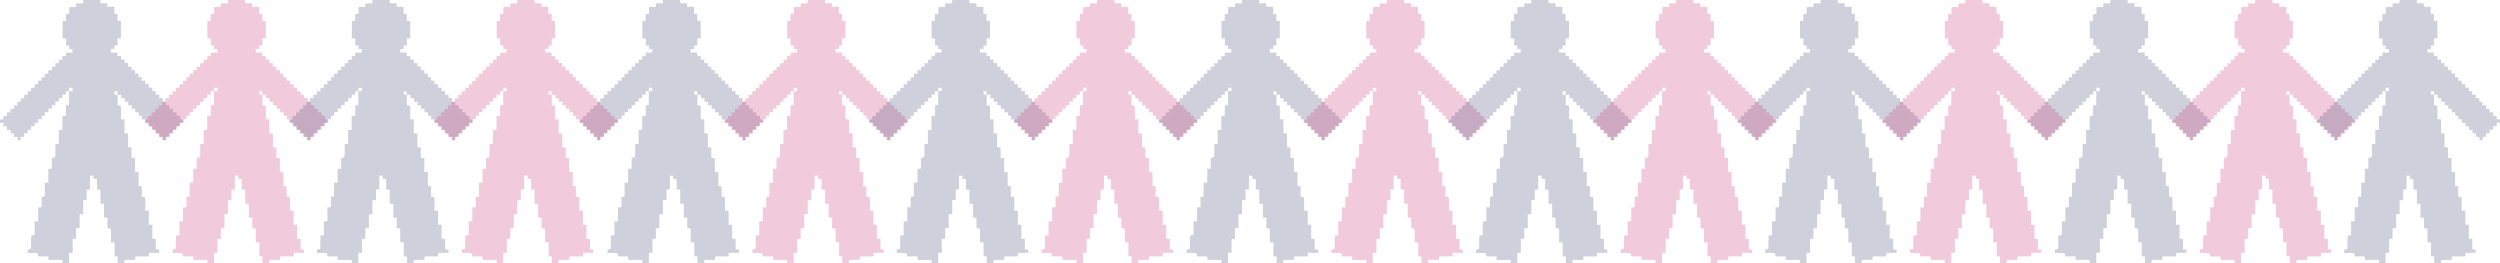 <svg xmlns="http://www.w3.org/2000/svg" xmlns:xlink="http://www.w3.org/1999/xlink" width="817" height="86.06" viewBox="0 0 817 86.06">
  <defs>
    <clipPath id="clip-path">
      <rect id="Rectángulo_1679" data-name="Rectángulo 1679" width="59.978" height="86.06" fill="#3a3c6a"/>
    </clipPath>
    <clipPath id="clip-path-5">
      <rect id="Rectángulo_1679-5" data-name="Rectángulo 1679" width="59.978" height="86.06" fill="#c5296a"/>
    </clipPath>
  </defs>
  <g id="Grupo_698" data-name="Grupo 698" transform="translate(-403 -872.014)" opacity="0.82">
    <g id="Grupo_602" data-name="Grupo 602" transform="translate(403 872.014)" opacity="0.3">
      <g id="Grupo_601" data-name="Grupo 601" clip-path="url(#clip-path)">
        <path id="Trazado_1444" data-name="Trazado 1444" d="M38.436,30.947v3.415c.064.032.1.061.128.063.94.065.956.064.97,1,.016,1.165,0,2.332,0,3.569h1.154v4.586l1.173.054v4.489l1.123.09v3.428h1.144v4.6H45.3v4.57l1.03.06v3.343c.094.051.125.082.158.084.934.07.954.069.971,1.01.022,1.164.005,2.33.005,3.565h1.165v4.578h1.151V77.99l1.142.095v3.424l1.1.05v1.048H48.686c-.023.414-.041.749-.064,1.174H44.244c-.035.418-.064.75-.1,1.138H40.793c-.052.088-.084.119-.086.151-.072.944-.071.949-1.049.983-.378.013-.756,0-1.187,0V83.8l-1.039-.049V79.213l-1.16-.053c0-.8,0-1.556,0-2.317,0-.326.006-.651-.007-.976-.014-.362.074-.815-.109-1.057-.161-.212-.635-.188-1.035-.283V71.164L34,71.114V66.57h-1.18V62.016l-1.138-.081V58.52l-1.114-.052c-.017-.356-.033-.692-.051-1.071h-1.09v3.732c0,.851.07.808-.813.8-.076,0-.152.016-.288.032v3.413l-1.146.056v4.533l-1.155.051v4.523L24.87,74.6v3.413l-1.116.069v4.523H22.578V86.03H20.444V84.936H15.873c-.025-.421-.044-.757-.067-1.149h-3.23c-.061-.087-.1-.115-.1-.147-.109-.89-.107-.916-1.03-.962-.777-.039-1.559-.008-2.369-.008V81.528a1.85,1.85,0,0,1,.437-.058c.465.049.637-.118.63-.607-.015-1.146.029-2.293.05-3.44,0-.149.015-.3.024-.474l1.1-.063V72.366l1.166-.061v-4.54h1.129V64.311l1.023-.077v-4.5l1.179-.061v-4.54h1.14V51.692c1.129-.259,1.14-.258,1.16-1.535.016-1.011,0-2.022,0-3.074l1.115-.065V42.482H20.4V37.9l1.165-.057V34.432l1.007-.069V29.8h1.144V28.68H22.585V29.81H21.544v1.1H20.4v1.149H19.246v1.149H18.1v1.149H16.949V35.5H15.8v1.148H14.651v1.142l-1.033.05V38.95H12.47V40.1H11.321v1.148H10.172V42.4H9.022v1.149H7.874v1.148H6.726v1.135h-1v-1.1H4.578V43.585H3.429V42.436H2.281V41.287H1.132V40.138H0v-1.1H1.089V37.9H2.238V36.746H3.387V35.6H4.535V34.449H5.684V33.3l1.053-.049v-1.12H7.885V30.984H9.034V29.835h1.148V28.687h1.149V27.538H12.48V26.39h1.148V25.259l1.034-.049V24.093H15.81V22.944h1.149V21.8h1.148V20.647h1.149V19.5h1.148V18.35h1.149V17.2h2.153V16.018H22.619V14.873l-1.035-.047V12.571H20.452v-5.7l1.088-.056V4.58l1.089-.05c0-.593.02-1.162-.007-1.729-.019-.411.146-.54.539-.523.55.024,1.1.006,1.707.006V1.118h2.259C27.153.709,27.175.375,27.2,0h5.581c.022.336.043.654.07,1.061h2.2c.021.421.037.757.057,1.16h2.246V4.514l1.044.062V6.8l1.114.06v5.676H38.424V14.82l-1.033.051v1.11H36.259v1.182h2.125v1.15h1.15v1.149h1.149v1.148h1.149V21.76H42.98v1.149h1.149v1.148h1.149V25.2l1.034.052v1.1h1.149V27.5h1.148v1.149h1.149V29.8h1.149V30.95h1.149V32.1H53.2v1.143l1.035.055v1.1h1.153v1.15h1.155V36.7h1.136c.022.4.041.752.062,1.136l1.095.054c.016.353.032.69.051,1.091l1.086.053V40.1H58.885v1.148H57.736v1.148H56.587v1.149H55.439v1.149H54.29v1.125h-1V44.735H52.142V43.586H50.993V42.437H49.845V41.288H48.7V40.14H47.547V38.991H46.4V37.854L45.364,37.8V36.694H44.216V35.545H43.067V34.4H41.918V33.247H40.769V32.1H39.621V30.958h-1.2V29.832h-1v1.115Z" fill="#3a3c6a"/>
      </g>
    </g>
    <g id="Grupo_610" data-name="Grupo 610" transform="translate(592.472 872.014)" opacity="0.3">
      <g id="Grupo_601-2" data-name="Grupo 601" clip-path="url(#clip-path)">
        <path id="Trazado_1444-2" data-name="Trazado 1444" d="M38.436,30.947v3.415c.064.032.1.061.128.063.94.065.956.064.97,1,.016,1.165,0,2.332,0,3.569h1.154v4.586l1.173.054v4.489l1.123.09v3.428h1.144v4.6H45.3v4.57l1.03.06v3.343c.094.051.125.082.158.084.934.07.954.069.971,1.01.022,1.164.005,2.33.005,3.565h1.165v4.578h1.151V77.99l1.142.095v3.424l1.1.05v1.048H48.686c-.023.414-.041.749-.064,1.174H44.244c-.035.418-.064.75-.1,1.138H40.793c-.052.088-.084.119-.086.151-.072.944-.071.949-1.049.983-.378.013-.756,0-1.187,0V83.8l-1.039-.049V79.213l-1.16-.053c0-.8,0-1.556,0-2.317,0-.326.006-.651-.007-.976-.014-.362.074-.815-.109-1.057-.161-.212-.635-.188-1.035-.283V71.164L34,71.114V66.57h-1.18V62.016l-1.138-.081V58.52l-1.114-.052c-.017-.356-.033-.692-.051-1.071h-1.09v3.732c0,.851.07.808-.813.8-.076,0-.152.016-.288.032v3.413l-1.146.056v4.533l-1.155.051v4.523L24.87,74.6v3.413l-1.116.069v4.523H22.578V86.03H20.444V84.936H15.873c-.025-.421-.044-.757-.067-1.149h-3.23c-.061-.087-.1-.115-.1-.147-.109-.89-.107-.916-1.03-.962-.777-.039-1.559-.008-2.369-.008V81.528a1.85,1.85,0,0,1,.437-.058c.465.049.637-.118.63-.607-.015-1.146.029-2.293.05-3.44,0-.149.015-.3.024-.474l1.1-.063V72.366l1.166-.061v-4.54h1.129V64.311l1.023-.077v-4.5l1.179-.061v-4.54h1.14V51.692c1.129-.259,1.14-.258,1.16-1.535.016-1.011,0-2.022,0-3.074l1.115-.065V42.482H20.4V37.9l1.165-.057V34.432l1.007-.069V29.8h1.144V28.68H22.585V29.81H21.544v1.1H20.4v1.149H19.246v1.149H18.1v1.149H16.949V35.5H15.8v1.148H14.651v1.142l-1.033.05V38.95H12.47V40.1H11.321v1.148H10.172V42.4H9.022v1.149H7.874v1.148H6.726v1.135h-1v-1.1H4.578V43.585H3.429V42.436H2.281V41.287H1.132V40.138H0v-1.1H1.089V37.9H2.238V36.746H3.387V35.6H4.535V34.449H5.684V33.3l1.053-.049v-1.12H7.885V30.984H9.034V29.835h1.148V28.687h1.149V27.538H12.48V26.39h1.148V25.259l1.034-.049V24.093H15.81V22.944h1.149V21.8h1.148V20.647h1.149V19.5h1.148V18.35h1.149V17.2h2.153V16.018H22.619V14.873l-1.035-.047V12.571H20.452v-5.7l1.088-.056V4.58l1.089-.05c0-.593.02-1.162-.007-1.729-.019-.411.146-.54.539-.523.55.024,1.1.006,1.707.006V1.118h2.259C27.153.709,27.175.375,27.2,0h5.581c.022.336.043.654.07,1.061h2.2c.021.421.037.757.057,1.16h2.246V4.514l1.044.062V6.8l1.114.06v5.676H38.424V14.82l-1.033.051v1.11H36.259v1.182h2.125v1.15h1.15v1.149h1.149v1.148h1.149V21.76H42.98v1.149h1.149v1.148h1.149V25.2l1.034.052v1.1h1.149V27.5h1.148v1.149h1.149V29.8h1.149V30.95h1.149V32.1H53.2v1.143l1.035.055v1.1h1.153v1.15h1.155V36.7h1.136c.022.4.041.752.062,1.136l1.095.054c.016.353.032.69.051,1.091l1.086.053V40.1H58.885v1.148H57.736v1.148H56.587v1.149H55.439v1.149H54.29v1.125h-1V44.735H52.142V43.586H50.993V42.437H49.845V41.288H48.7V40.14H47.547V38.991H46.4V37.854L45.364,37.8V36.694H44.216V35.545H43.067V34.4H41.918V33.247H40.769V32.1H39.621V30.958h-1.2V29.832h-1v1.115Z" fill="#3a3c6a"/>
      </g>
    </g>
    <g id="Grupo_614" data-name="Grupo 614" transform="translate(781.719 872.014)" opacity="0.3">
      <g id="Grupo_601-3" data-name="Grupo 601" clip-path="url(#clip-path)">
        <path id="Trazado_1444-3" data-name="Trazado 1444" d="M38.436,30.947v3.415c.064.032.1.061.128.063.94.065.956.064.97,1,.016,1.165,0,2.332,0,3.569h1.154v4.586l1.173.054v4.489l1.123.09v3.428h1.144v4.6H45.3v4.57l1.03.06v3.343c.094.051.125.082.158.084.934.07.954.069.971,1.01.022,1.164.005,2.33.005,3.565h1.165v4.578h1.151V77.99l1.142.095v3.424l1.1.05v1.048H48.686c-.023.414-.041.749-.064,1.174H44.244c-.035.418-.064.75-.1,1.138H40.793c-.052.088-.084.119-.086.151-.072.944-.071.949-1.049.983-.378.013-.756,0-1.187,0V83.8l-1.039-.049V79.213l-1.16-.053c0-.8,0-1.556,0-2.317,0-.326.006-.651-.007-.976-.014-.362.074-.815-.109-1.057-.161-.212-.635-.188-1.035-.283V71.164L34,71.114V66.57h-1.18V62.016l-1.138-.081V58.52l-1.114-.052c-.017-.356-.033-.692-.051-1.071h-1.09v3.732c0,.851.07.808-.813.8-.076,0-.152.016-.288.032v3.413l-1.146.056v4.533l-1.155.051v4.523L24.87,74.6v3.413l-1.116.069v4.523H22.578V86.03H20.444V84.936H15.873c-.025-.421-.044-.757-.067-1.149h-3.23c-.061-.087-.1-.115-.1-.147-.109-.89-.107-.916-1.03-.962-.777-.039-1.559-.008-2.369-.008V81.528a1.85,1.85,0,0,1,.437-.058c.465.049.637-.118.63-.607-.015-1.146.029-2.293.05-3.44,0-.149.015-.3.024-.474l1.1-.063V72.366l1.166-.061v-4.54h1.129V64.311l1.023-.077v-4.5l1.179-.061v-4.54h1.14V51.692c1.129-.259,1.14-.258,1.16-1.535.016-1.011,0-2.022,0-3.074l1.115-.065V42.482H20.4V37.9l1.165-.057V34.432l1.007-.069V29.8h1.144V28.68H22.585V29.81H21.544v1.1H20.4v1.149H19.246v1.149H18.1v1.149H16.949V35.5H15.8v1.148H14.651v1.142l-1.033.05V38.95H12.47V40.1H11.321v1.148H10.172V42.4H9.022v1.149H7.874v1.148H6.726v1.135h-1v-1.1H4.578V43.585H3.429V42.436H2.281V41.287H1.132V40.138H0v-1.1H1.089V37.9H2.238V36.746H3.387V35.6H4.535V34.449H5.684V33.3l1.053-.049v-1.12H7.885V30.984H9.034V29.835h1.148V28.687h1.149V27.538H12.48V26.39h1.148V25.259l1.034-.049V24.093H15.81V22.944h1.149V21.8h1.148V20.647h1.149V19.5h1.148V18.35h1.149V17.2h2.153V16.018H22.619V14.873l-1.035-.047V12.571H20.452v-5.7l1.088-.056V4.58l1.089-.05c0-.593.02-1.162-.007-1.729-.019-.411.146-.54.539-.523.55.024,1.1.006,1.707.006V1.118h2.259C27.153.709,27.175.375,27.2,0h5.581c.022.336.043.654.07,1.061h2.2c.021.421.037.757.057,1.16h2.246V4.514l1.044.062V6.8l1.114.06v5.676H38.424V14.82l-1.033.051v1.11H36.259v1.182h2.125v1.15h1.15v1.149h1.149v1.148h1.149V21.76H42.98v1.149h1.149v1.148h1.149V25.2l1.034.052v1.1h1.149V27.5h1.148v1.149h1.149V29.8h1.149V30.95h1.149V32.1H53.2v1.143l1.035.055v1.1h1.153v1.15h1.155V36.7h1.136c.022.4.041.752.062,1.136l1.095.054c.016.353.032.69.051,1.091l1.086.053V40.1H58.885v1.148H57.736v1.148H56.587v1.149H55.439v1.149H54.29v1.125h-1V44.735H52.142V43.586H50.993V42.437H49.845V41.288H48.7V40.14H47.547V38.991H46.4V37.854L45.364,37.8V36.694H44.216V35.545H43.067V34.4H41.918V33.247H40.769V32.1H39.621V30.958h-1.2V29.832h-1v1.115Z" fill="#3a3c6a"/>
      </g>
    </g>
    <g id="Grupo_618" data-name="Grupo 618" transform="translate(1065.488 872.014)" opacity="0.3">
      <g id="Grupo_601-4" data-name="Grupo 601" clip-path="url(#clip-path)">
        <path id="Trazado_1444-4" data-name="Trazado 1444" d="M38.436,30.947v3.415c.064.032.1.061.128.063.94.065.956.064.97,1,.016,1.165,0,2.332,0,3.569h1.154v4.586l1.173.054v4.489l1.123.09v3.428h1.144v4.6H45.3v4.57l1.03.06v3.343c.094.051.125.082.158.084.934.07.954.069.971,1.01.022,1.164.005,2.33.005,3.565h1.165v4.578h1.151V77.99l1.142.095v3.424l1.1.05v1.048H48.686c-.023.414-.041.749-.064,1.174H44.244c-.035.418-.064.75-.1,1.138H40.793c-.052.088-.084.119-.086.151-.072.944-.071.949-1.049.983-.378.013-.756,0-1.187,0V83.8l-1.039-.049V79.213l-1.16-.053c0-.8,0-1.556,0-2.317,0-.326.006-.651-.007-.976-.014-.362.074-.815-.109-1.057-.161-.212-.635-.188-1.035-.283V71.164L34,71.114V66.57h-1.18V62.016l-1.138-.081V58.52l-1.114-.052c-.017-.356-.033-.692-.051-1.071h-1.09v3.732c0,.851.07.808-.813.8-.076,0-.152.016-.288.032v3.413l-1.146.056v4.533l-1.155.051v4.523L24.87,74.6v3.413l-1.116.069v4.523H22.578V86.03H20.444V84.936H15.873c-.025-.421-.044-.757-.067-1.149h-3.23c-.061-.087-.1-.115-.1-.147-.109-.89-.107-.916-1.03-.962-.777-.039-1.559-.008-2.369-.008V81.528a1.85,1.85,0,0,1,.437-.058c.465.049.637-.118.63-.607-.015-1.146.029-2.293.05-3.44,0-.149.015-.3.024-.474l1.1-.063V72.366l1.166-.061v-4.54h1.129V64.311l1.023-.077v-4.5l1.179-.061v-4.54h1.14V51.692c1.129-.259,1.14-.258,1.16-1.535.016-1.011,0-2.022,0-3.074l1.115-.065V42.482H20.4V37.9l1.165-.057V34.432l1.007-.069V29.8h1.144V28.68H22.585V29.81H21.544v1.1H20.4v1.149H19.246v1.149H18.1v1.149H16.949V35.5H15.8v1.148H14.651v1.142l-1.033.05V38.95H12.47V40.1H11.321v1.148H10.172V42.4H9.022v1.149H7.874v1.148H6.726v1.135h-1v-1.1H4.578V43.585H3.429V42.436H2.281V41.287H1.132V40.138H0v-1.1H1.089V37.9H2.238V36.746H3.387V35.6H4.535V34.449H5.684V33.3l1.053-.049v-1.12H7.885V30.984H9.034V29.835h1.148V28.687h1.149V27.538H12.48V26.39h1.148V25.259l1.034-.049V24.093H15.81V22.944h1.149V21.8h1.148V20.647h1.149V19.5h1.148V18.35h1.149V17.2h2.153V16.018H22.619V14.873l-1.035-.047V12.571H20.452v-5.7l1.088-.056V4.58l1.089-.05c0-.593.02-1.162-.007-1.729-.019-.411.146-.54.539-.523.55.024,1.1.006,1.707.006V1.118h2.259C27.153.709,27.175.375,27.2,0h5.581c.022.336.043.654.07,1.061h2.2c.021.421.037.757.057,1.16h2.246V4.514l1.044.062V6.8l1.114.06v5.676H38.424V14.82l-1.033.051v1.11H36.259v1.182h2.125v1.15h1.15v1.149h1.149v1.148h1.149V21.76H42.98v1.149h1.149v1.148h1.149V25.2l1.034.052v1.1h1.149V27.5h1.148v1.149h1.149V29.8h1.149V30.95h1.149V32.1H53.2v1.143l1.035.055v1.1h1.153v1.15h1.155V36.7h1.136c.022.4.041.752.062,1.136l1.095.054c.016.353.032.69.051,1.091l1.086.053V40.1H58.885v1.148H57.736v1.148H56.587v1.149H55.439v1.149H54.29v1.125h-1V44.735H52.142V43.586H50.993V42.437H49.845V41.288H48.7V40.14H47.547V38.991H46.4V37.854L45.364,37.8V36.694H44.216V35.545H43.067V34.4H41.918V33.247H40.769V32.1H39.621V30.958h-1.2V29.832h-1v1.115Z" fill="#3a3c6a"/>
      </g>
    </g>
    <g id="Grupo_603" data-name="Grupo 603" transform="translate(450.326 872.014)" opacity="0.3">
      <g id="Grupo_601-5" data-name="Grupo 601" clip-path="url(#clip-path-5)">
        <path id="Trazado_1444-5" data-name="Trazado 1444" d="M38.436,30.947v3.415c.064.032.1.061.128.063.94.065.956.064.97,1,.016,1.165,0,2.332,0,3.569h1.154v4.586l1.173.054v4.489l1.123.09v3.428h1.144v4.6H45.3v4.57l1.03.06v3.343c.094.051.125.082.158.084.934.07.954.069.971,1.01.022,1.164.005,2.33.005,3.565h1.165v4.578h1.151V77.99l1.142.095v3.424l1.1.05v1.048H48.686c-.023.414-.041.749-.064,1.174H44.244c-.035.418-.064.75-.1,1.138H40.793c-.052.088-.084.119-.086.151-.072.944-.071.949-1.049.983-.378.013-.756,0-1.187,0V83.8l-1.039-.049V79.213l-1.16-.053c0-.8,0-1.556,0-2.317,0-.326.006-.651-.007-.976-.014-.362.074-.815-.109-1.057-.161-.212-.635-.188-1.035-.283V71.164L34,71.114V66.57h-1.18V62.016l-1.138-.081V58.52l-1.114-.052c-.017-.356-.033-.692-.051-1.071h-1.09v3.732c0,.851.07.808-.813.8-.076,0-.152.016-.288.032v3.413l-1.146.056v4.533l-1.155.051v4.523L24.87,74.6v3.413l-1.116.069v4.523H22.578V86.03H20.444V84.936H15.873c-.025-.421-.044-.757-.067-1.149h-3.23c-.061-.087-.1-.115-.1-.147-.109-.89-.107-.916-1.03-.962-.777-.039-1.559-.008-2.369-.008V81.528a1.85,1.85,0,0,1,.437-.058c.465.049.637-.118.63-.607-.015-1.146.029-2.293.05-3.44,0-.149.015-.3.024-.474l1.1-.063V72.366l1.166-.061v-4.54h1.129V64.311l1.023-.077v-4.5l1.179-.061v-4.54h1.14V51.692c1.129-.259,1.14-.258,1.16-1.535.016-1.011,0-2.022,0-3.074l1.115-.065V42.482H20.4V37.9l1.165-.057V34.432l1.007-.069V29.8h1.144V28.68H22.585V29.81H21.544v1.1H20.4v1.149H19.246v1.149H18.1v1.149H16.949V35.5H15.8v1.148H14.651v1.142l-1.033.05V38.95H12.47V40.1H11.321v1.148H10.172V42.4H9.022v1.149H7.874v1.148H6.726v1.135h-1v-1.1H4.578V43.585H3.429V42.436H2.281V41.287H1.132V40.138H0v-1.1H1.089V37.9H2.238V36.746H3.387V35.6H4.535V34.449H5.684V33.3l1.053-.049v-1.12H7.885V30.984H9.034V29.835h1.148V28.687h1.149V27.538H12.48V26.39h1.148V25.259l1.034-.049V24.093H15.81V22.944h1.149V21.8h1.148V20.647h1.149V19.5h1.148V18.35h1.149V17.2h2.153V16.018H22.619V14.873l-1.035-.047V12.571H20.452v-5.7l1.088-.056V4.58l1.089-.05c0-.593.02-1.162-.007-1.729-.019-.411.146-.54.539-.523.55.024,1.1.006,1.707.006V1.118h2.259C27.153.709,27.175.375,27.2,0h5.581c.022.336.043.654.07,1.061h2.2c.021.421.037.757.057,1.16h2.246V4.514l1.044.062V6.8l1.114.06v5.676H38.424V14.82l-1.033.051v1.11H36.259v1.182h2.125v1.15h1.15v1.149h1.149v1.148h1.149V21.76H42.98v1.149h1.149v1.148h1.149V25.2l1.034.052v1.1h1.149V27.5h1.148v1.149h1.149V29.8h1.149V30.95h1.149V32.1H53.2v1.143l1.035.055v1.1h1.153v1.15h1.155V36.7h1.136c.022.4.041.752.062,1.136l1.095.054c.016.353.032.69.051,1.091l1.086.053V40.1H58.885v1.148H57.736v1.148H56.587v1.149H55.439v1.149H54.29v1.125h-1V44.735H52.142V43.586H50.993V42.437H49.845V41.288H48.7V40.14H47.547V38.991H46.4V37.854L45.364,37.8V36.694H44.216V35.545H43.067V34.4H41.918V33.247H40.769V32.1H39.621V30.958h-1.2V29.832h-1v1.115Z" fill="#c5296a"/>
      </g>
    </g>
    <g id="Grupo_608" data-name="Grupo 608" transform="translate(639.799 872.014)" opacity="0.3">
      <g id="Grupo_601-6" data-name="Grupo 601" clip-path="url(#clip-path-5)">
        <path id="Trazado_1444-6" data-name="Trazado 1444" d="M38.436,30.947v3.415c.064.032.1.061.128.063.94.065.956.064.97,1,.016,1.165,0,2.332,0,3.569h1.154v4.586l1.173.054v4.489l1.123.09v3.428h1.144v4.6H45.3v4.57l1.03.06v3.343c.094.051.125.082.158.084.934.07.954.069.971,1.01.022,1.164.005,2.33.005,3.565h1.165v4.578h1.151V77.99l1.142.095v3.424l1.1.05v1.048H48.686c-.023.414-.041.749-.064,1.174H44.244c-.035.418-.064.75-.1,1.138H40.793c-.052.088-.084.119-.086.151-.072.944-.071.949-1.049.983-.378.013-.756,0-1.187,0V83.8l-1.039-.049V79.213l-1.16-.053c0-.8,0-1.556,0-2.317,0-.326.006-.651-.007-.976-.014-.362.074-.815-.109-1.057-.161-.212-.635-.188-1.035-.283V71.164L34,71.114V66.57h-1.18V62.016l-1.138-.081V58.52l-1.114-.052c-.017-.356-.033-.692-.051-1.071h-1.09v3.732c0,.851.07.808-.813.8-.076,0-.152.016-.288.032v3.413l-1.146.056v4.533l-1.155.051v4.523L24.87,74.6v3.413l-1.116.069v4.523H22.578V86.03H20.444V84.936H15.873c-.025-.421-.044-.757-.067-1.149h-3.23c-.061-.087-.1-.115-.1-.147-.109-.89-.107-.916-1.03-.962-.777-.039-1.559-.008-2.369-.008V81.528a1.85,1.85,0,0,1,.437-.058c.465.049.637-.118.63-.607-.015-1.146.029-2.293.05-3.44,0-.149.015-.3.024-.474l1.1-.063V72.366l1.166-.061v-4.54h1.129V64.311l1.023-.077v-4.5l1.179-.061v-4.54h1.14V51.692c1.129-.259,1.14-.258,1.16-1.535.016-1.011,0-2.022,0-3.074l1.115-.065V42.482H20.4V37.9l1.165-.057V34.432l1.007-.069V29.8h1.144V28.68H22.585V29.81H21.544v1.1H20.4v1.149H19.246v1.149H18.1v1.149H16.949V35.5H15.8v1.148H14.651v1.142l-1.033.05V38.95H12.47V40.1H11.321v1.148H10.172V42.4H9.022v1.149H7.874v1.148H6.726v1.135h-1v-1.1H4.578V43.585H3.429V42.436H2.281V41.287H1.132V40.138H0v-1.1H1.089V37.9H2.238V36.746H3.387V35.6H4.535V34.449H5.684V33.3l1.053-.049v-1.12H7.885V30.984H9.034V29.835h1.148V28.687h1.149V27.538H12.48V26.39h1.148V25.259l1.034-.049V24.093H15.81V22.944h1.149V21.8h1.148V20.647h1.149V19.5h1.148V18.35h1.149V17.2h2.153V16.018H22.619V14.873l-1.035-.047V12.571H20.452v-5.7l1.088-.056V4.58l1.089-.05c0-.593.02-1.162-.007-1.729-.019-.411.146-.54.539-.523.55.024,1.1.006,1.707.006V1.118h2.259C27.153.709,27.175.375,27.2,0h5.581c.022.336.043.654.07,1.061h2.2c.021.421.037.757.057,1.16h2.246V4.514l1.044.062V6.8l1.114.06v5.676H38.424V14.82l-1.033.051v1.11H36.259v1.182h2.125v1.15h1.15v1.149h1.149v1.148h1.149V21.76H42.98v1.149h1.149v1.148h1.149V25.2l1.034.052v1.1h1.149V27.5h1.148v1.149h1.149V29.8h1.149V30.95h1.149V32.1H53.2v1.143l1.035.055v1.1h1.153v1.15h1.155V36.7h1.136c.022.4.041.752.062,1.136l1.095.054c.016.353.032.69.051,1.091l1.086.053V40.1H58.885v1.148H57.736v1.148H56.587v1.149H55.439v1.149H54.29v1.125h-1V44.735H52.142V43.586H50.993V42.437H49.845V41.288H48.7V40.14H47.547V38.991H46.4V37.854L45.364,37.8V36.694H44.216V35.545H43.067V34.4H41.918V33.247H40.769V32.1H39.621V30.958h-1.2V29.832h-1v1.115Z" fill="#c5296a"/>
      </g>
    </g>
    <g id="Grupo_613" data-name="Grupo 613" transform="translate(829.045 872.014)" opacity="0.3">
      <g id="Grupo_601-7" data-name="Grupo 601" clip-path="url(#clip-path-5)">
        <path id="Trazado_1444-7" data-name="Trazado 1444" d="M38.436,30.947v3.415c.064.032.1.061.128.063.94.065.956.064.97,1,.016,1.165,0,2.332,0,3.569h1.154v4.586l1.173.054v4.489l1.123.09v3.428h1.144v4.6H45.3v4.57l1.03.06v3.343c.094.051.125.082.158.084.934.07.954.069.971,1.01.022,1.164.005,2.33.005,3.565h1.165v4.578h1.151V77.99l1.142.095v3.424l1.1.05v1.048H48.686c-.023.414-.041.749-.064,1.174H44.244c-.035.418-.064.75-.1,1.138H40.793c-.052.088-.084.119-.086.151-.072.944-.071.949-1.049.983-.378.013-.756,0-1.187,0V83.8l-1.039-.049V79.213l-1.16-.053c0-.8,0-1.556,0-2.317,0-.326.006-.651-.007-.976-.014-.362.074-.815-.109-1.057-.161-.212-.635-.188-1.035-.283V71.164L34,71.114V66.57h-1.18V62.016l-1.138-.081V58.52l-1.114-.052c-.017-.356-.033-.692-.051-1.071h-1.09v3.732c0,.851.07.808-.813.8-.076,0-.152.016-.288.032v3.413l-1.146.056v4.533l-1.155.051v4.523L24.87,74.6v3.413l-1.116.069v4.523H22.578V86.03H20.444V84.936H15.873c-.025-.421-.044-.757-.067-1.149h-3.23c-.061-.087-.1-.115-.1-.147-.109-.89-.107-.916-1.03-.962-.777-.039-1.559-.008-2.369-.008V81.528a1.85,1.85,0,0,1,.437-.058c.465.049.637-.118.63-.607-.015-1.146.029-2.293.05-3.44,0-.149.015-.3.024-.474l1.1-.063V72.366l1.166-.061v-4.54h1.129V64.311l1.023-.077v-4.5l1.179-.061v-4.54h1.14V51.692c1.129-.259,1.14-.258,1.16-1.535.016-1.011,0-2.022,0-3.074l1.115-.065V42.482H20.4V37.9l1.165-.057V34.432l1.007-.069V29.8h1.144V28.68H22.585V29.81H21.544v1.1H20.4v1.149H19.246v1.149H18.1v1.149H16.949V35.5H15.8v1.148H14.651v1.142l-1.033.05V38.95H12.47V40.1H11.321v1.148H10.172V42.4H9.022v1.149H7.874v1.148H6.726v1.135h-1v-1.1H4.578V43.585H3.429V42.436H2.281V41.287H1.132V40.138H0v-1.1H1.089V37.9H2.238V36.746H3.387V35.6H4.535V34.449H5.684V33.3l1.053-.049v-1.12H7.885V30.984H9.034V29.835h1.148V28.687h1.149V27.538H12.48V26.39h1.148V25.259l1.034-.049V24.093H15.81V22.944h1.149V21.8h1.148V20.647h1.149V19.5h1.148V18.35h1.149V17.2h2.153V16.018H22.619V14.873l-1.035-.047V12.571H20.452v-5.7l1.088-.056V4.58l1.089-.05c0-.593.02-1.162-.007-1.729-.019-.411.146-.54.539-.523.55.024,1.1.006,1.707.006V1.118h2.259C27.153.709,27.175.375,27.2,0h5.581c.022.336.043.654.07,1.061h2.2c.021.421.037.757.057,1.16h2.246V4.514l1.044.062V6.8l1.114.06v5.676H38.424V14.82l-1.033.051v1.11H36.259v1.182h2.125v1.15h1.15v1.149h1.149v1.148h1.149V21.76H42.98v1.149h1.149v1.148h1.149V25.2l1.034.052v1.1h1.149V27.5h1.148v1.149h1.149V29.8h1.149V30.95h1.149V32.1H53.2v1.143l1.035.055v1.1h1.153v1.15h1.155V36.7h1.136c.022.4.041.752.062,1.136l1.095.054c.016.353.032.69.051,1.091l1.086.053V40.1H58.885v1.148H57.736v1.148H56.587v1.149H55.439v1.149H54.29v1.125h-1V44.735H52.142V43.586H50.993V42.437H49.845V41.288H48.7V40.14H47.547V38.991H46.4V37.854L45.364,37.8V36.694H44.216V35.545H43.067V34.4H41.918V33.247H40.769V32.1H39.621V30.958h-1.2V29.832h-1v1.115Z" fill="#c5296a"/>
      </g>
    </g>
    <g id="Grupo_615" data-name="Grupo 615" transform="translate(1112.815 872.014)" opacity="0.3">
      <g id="Grupo_601-8" data-name="Grupo 601" clip-path="url(#clip-path-5)">
        <path id="Trazado_1444-8" data-name="Trazado 1444" d="M38.436,30.947v3.415c.064.032.1.061.128.063.94.065.956.064.97,1,.016,1.165,0,2.332,0,3.569h1.154v4.586l1.173.054v4.489l1.123.09v3.428h1.144v4.6H45.3v4.57l1.03.06v3.343c.094.051.125.082.158.084.934.07.954.069.971,1.01.022,1.164.005,2.33.005,3.565h1.165v4.578h1.151V77.99l1.142.095v3.424l1.1.05v1.048H48.686c-.023.414-.041.749-.064,1.174H44.244c-.035.418-.064.75-.1,1.138H40.793c-.052.088-.084.119-.086.151-.072.944-.071.949-1.049.983-.378.013-.756,0-1.187,0V83.8l-1.039-.049V79.213l-1.16-.053c0-.8,0-1.556,0-2.317,0-.326.006-.651-.007-.976-.014-.362.074-.815-.109-1.057-.161-.212-.635-.188-1.035-.283V71.164L34,71.114V66.57h-1.18V62.016l-1.138-.081V58.52l-1.114-.052c-.017-.356-.033-.692-.051-1.071h-1.09v3.732c0,.851.07.808-.813.8-.076,0-.152.016-.288.032v3.413l-1.146.056v4.533l-1.155.051v4.523L24.87,74.6v3.413l-1.116.069v4.523H22.578V86.03H20.444V84.936H15.873c-.025-.421-.044-.757-.067-1.149h-3.23c-.061-.087-.1-.115-.1-.147-.109-.89-.107-.916-1.03-.962-.777-.039-1.559-.008-2.369-.008V81.528a1.85,1.85,0,0,1,.437-.058c.465.049.637-.118.63-.607-.015-1.146.029-2.293.05-3.44,0-.149.015-.3.024-.474l1.1-.063V72.366l1.166-.061v-4.54h1.129V64.311l1.023-.077v-4.5l1.179-.061v-4.54h1.14V51.692c1.129-.259,1.14-.258,1.16-1.535.016-1.011,0-2.022,0-3.074l1.115-.065V42.482H20.4V37.9l1.165-.057V34.432l1.007-.069V29.8h1.144V28.68H22.585V29.81H21.544v1.1H20.4v1.149H19.246v1.149H18.1v1.149H16.949V35.5H15.8v1.148H14.651v1.142l-1.033.05V38.95H12.47V40.1H11.321v1.148H10.172V42.4H9.022v1.149H7.874v1.148H6.726v1.135h-1v-1.1H4.578V43.585H3.429V42.436H2.281V41.287H1.132V40.138H0v-1.1H1.089V37.9H2.238V36.746H3.387V35.6H4.535V34.449H5.684V33.3l1.053-.049v-1.12H7.885V30.984H9.034V29.835h1.148V28.687h1.149V27.538H12.48V26.39h1.148V25.259l1.034-.049V24.093H15.81V22.944h1.149V21.8h1.148V20.647h1.149V19.5h1.148V18.35h1.149V17.2h2.153V16.018H22.619V14.873l-1.035-.047V12.571H20.452v-5.7l1.088-.056V4.58l1.089-.05c0-.593.02-1.162-.007-1.729-.019-.411.146-.54.539-.523.55.024,1.1.006,1.707.006V1.118h2.259C27.153.709,27.175.375,27.2,0h5.581c.022.336.043.654.07,1.061h2.2c.021.421.037.757.057,1.16h2.246V4.514l1.044.062V6.8l1.114.06v5.676H38.424V14.82l-1.033.051v1.11H36.259v1.182h2.125v1.15h1.15v1.149h1.149v1.148h1.149V21.76H42.98v1.149h1.149v1.148h1.149V25.2l1.034.052v1.1h1.149V27.5h1.148v1.149h1.149V29.8h1.149V30.95h1.149V32.1H53.2v1.143l1.035.055v1.1h1.153v1.15h1.155V36.7h1.136c.022.4.041.752.062,1.136l1.095.054c.016.353.032.69.051,1.091l1.086.053V40.1H58.885v1.148H57.736v1.148H56.587v1.149H55.439v1.149H54.29v1.125h-1V44.735H52.142V43.586H50.993V42.437H49.845V41.288H48.7V40.14H47.547V38.991H46.4V37.854L45.364,37.8V36.694H44.216V35.545H43.067V34.4H41.918V33.247H40.769V32.1H39.621V30.958h-1.2V29.832h-1v1.115Z" fill="#c5296a"/>
      </g>
    </g>
    <g id="Grupo_604" data-name="Grupo 604" transform="translate(497.534 872.014)" opacity="0.3">
      <g id="Grupo_601-9" data-name="Grupo 601" clip-path="url(#clip-path)">
        <path id="Trazado_1444-9" data-name="Trazado 1444" d="M38.436,30.947v3.415c.064.032.1.061.128.063.94.065.956.064.97,1,.016,1.165,0,2.332,0,3.569h1.154v4.586l1.173.054v4.489l1.123.09v3.428h1.144v4.6H45.3v4.57l1.03.06v3.343c.094.051.125.082.158.084.934.07.954.069.971,1.01.022,1.164.005,2.33.005,3.565h1.165v4.578h1.151V77.99l1.142.095v3.424l1.1.05v1.048H48.686c-.023.414-.041.749-.064,1.174H44.244c-.035.418-.064.75-.1,1.138H40.793c-.052.088-.084.119-.086.151-.072.944-.071.949-1.049.983-.378.013-.756,0-1.187,0V83.8l-1.039-.049V79.213l-1.16-.053c0-.8,0-1.556,0-2.317,0-.326.006-.651-.007-.976-.014-.362.074-.815-.109-1.057-.161-.212-.635-.188-1.035-.283V71.164L34,71.114V66.57h-1.18V62.016l-1.138-.081V58.52l-1.114-.052c-.017-.356-.033-.692-.051-1.071h-1.09v3.732c0,.851.07.808-.813.8-.076,0-.152.016-.288.032v3.413l-1.146.056v4.533l-1.155.051v4.523L24.87,74.6v3.413l-1.116.069v4.523H22.578V86.03H20.444V84.936H15.873c-.025-.421-.044-.757-.067-1.149h-3.23c-.061-.087-.1-.115-.1-.147-.109-.89-.107-.916-1.03-.962-.777-.039-1.559-.008-2.369-.008V81.528a1.85,1.85,0,0,1,.437-.058c.465.049.637-.118.63-.607-.015-1.146.029-2.293.05-3.44,0-.149.015-.3.024-.474l1.1-.063V72.366l1.166-.061v-4.54h1.129V64.311l1.023-.077v-4.5l1.179-.061v-4.54h1.14V51.692c1.129-.259,1.14-.258,1.16-1.535.016-1.011,0-2.022,0-3.074l1.115-.065V42.482H20.4V37.9l1.165-.057V34.432l1.007-.069V29.8h1.144V28.68H22.585V29.81H21.544v1.1H20.4v1.149H19.246v1.149H18.1v1.149H16.949V35.5H15.8v1.148H14.651v1.142l-1.033.05V38.95H12.47V40.1H11.321v1.148H10.172V42.4H9.022v1.149H7.874v1.148H6.726v1.135h-1v-1.1H4.578V43.585H3.429V42.436H2.281V41.287H1.132V40.138H0v-1.1H1.089V37.9H2.238V36.746H3.387V35.6H4.535V34.449H5.684V33.3l1.053-.049v-1.12H7.885V30.984H9.034V29.835h1.148V28.687h1.149V27.538H12.48V26.39h1.148V25.259l1.034-.049V24.093H15.81V22.944h1.149V21.8h1.148V20.647h1.149V19.5h1.148V18.35h1.149V17.2h2.153V16.018H22.619V14.873l-1.035-.047V12.571H20.452v-5.7l1.088-.056V4.58l1.089-.05c0-.593.02-1.162-.007-1.729-.019-.411.146-.54.539-.523.55.024,1.1.006,1.707.006V1.118h2.259C27.153.709,27.175.375,27.2,0h5.581c.022.336.043.654.07,1.061h2.2c.021.421.037.757.057,1.16h2.246V4.514l1.044.062V6.8l1.114.06v5.676H38.424V14.82l-1.033.051v1.11H36.259v1.182h2.125v1.15h1.15v1.149h1.149v1.148h1.149V21.76H42.98v1.149h1.149v1.148h1.149V25.2l1.034.052v1.1h1.149V27.5h1.148v1.149h1.149V29.8h1.149V30.95h1.149V32.1H53.2v1.143l1.035.055v1.1h1.153v1.15h1.155V36.7h1.136c.022.4.041.752.062,1.136l1.095.054c.016.353.032.69.051,1.091l1.086.053V40.1H58.885v1.148H57.736v1.148H56.587v1.149H55.439v1.149H54.29v1.125h-1V44.735H52.142V43.586H50.993V42.437H49.845V41.288H48.7V40.14H47.547V38.991H46.4V37.854L45.364,37.8V36.694H44.216V35.545H43.067V34.4H41.918V33.247H40.769V32.1H39.621V30.958h-1.2V29.832h-1v1.115Z" fill="#3a3c6a"/>
      </g>
    </g>
    <g id="Grupo_609" data-name="Grupo 609" transform="translate(687.006 872.014)" opacity="0.3">
      <g id="Grupo_601-10" data-name="Grupo 601" clip-path="url(#clip-path)">
        <path id="Trazado_1444-10" data-name="Trazado 1444" d="M38.436,30.947v3.415c.064.032.1.061.128.063.94.065.956.064.97,1,.016,1.165,0,2.332,0,3.569h1.154v4.586l1.173.054v4.489l1.123.09v3.428h1.144v4.6H45.3v4.57l1.03.06v3.343c.094.051.125.082.158.084.934.07.954.069.971,1.01.022,1.164.005,2.33.005,3.565h1.165v4.578h1.151V77.99l1.142.095v3.424l1.1.05v1.048H48.686c-.023.414-.041.749-.064,1.174H44.244c-.035.418-.064.75-.1,1.138H40.793c-.052.088-.084.119-.086.151-.072.944-.071.949-1.049.983-.378.013-.756,0-1.187,0V83.8l-1.039-.049V79.213l-1.16-.053c0-.8,0-1.556,0-2.317,0-.326.006-.651-.007-.976-.014-.362.074-.815-.109-1.057-.161-.212-.635-.188-1.035-.283V71.164L34,71.114V66.57h-1.18V62.016l-1.138-.081V58.52l-1.114-.052c-.017-.356-.033-.692-.051-1.071h-1.09v3.732c0,.851.07.808-.813.8-.076,0-.152.016-.288.032v3.413l-1.146.056v4.533l-1.155.051v4.523L24.87,74.6v3.413l-1.116.069v4.523H22.578V86.03H20.444V84.936H15.873c-.025-.421-.044-.757-.067-1.149h-3.23c-.061-.087-.1-.115-.1-.147-.109-.89-.107-.916-1.03-.962-.777-.039-1.559-.008-2.369-.008V81.528a1.85,1.85,0,0,1,.437-.058c.465.049.637-.118.63-.607-.015-1.146.029-2.293.05-3.44,0-.149.015-.3.024-.474l1.1-.063V72.366l1.166-.061v-4.54h1.129V64.311l1.023-.077v-4.5l1.179-.061v-4.54h1.14V51.692c1.129-.259,1.14-.258,1.16-1.535.016-1.011,0-2.022,0-3.074l1.115-.065V42.482H20.4V37.9l1.165-.057V34.432l1.007-.069V29.8h1.144V28.68H22.585V29.81H21.544v1.1H20.4v1.149H19.246v1.149H18.1v1.149H16.949V35.5H15.8v1.148H14.651v1.142l-1.033.05V38.95H12.47V40.1H11.321v1.148H10.172V42.4H9.022v1.149H7.874v1.148H6.726v1.135h-1v-1.1H4.578V43.585H3.429V42.436H2.281V41.287H1.132V40.138H0v-1.1H1.089V37.9H2.238V36.746H3.387V35.6H4.535V34.449H5.684V33.3l1.053-.049v-1.12H7.885V30.984H9.034V29.835h1.148V28.687h1.149V27.538H12.48V26.39h1.148V25.259l1.034-.049V24.093H15.81V22.944h1.149V21.8h1.148V20.647h1.149V19.5h1.148V18.35h1.149V17.2h2.153V16.018H22.619V14.873l-1.035-.047V12.571H20.452v-5.7l1.088-.056V4.58l1.089-.05c0-.593.02-1.162-.007-1.729-.019-.411.146-.54.539-.523.55.024,1.1.006,1.707.006V1.118h2.259C27.153.709,27.175.375,27.2,0h5.581c.022.336.043.654.07,1.061h2.2c.021.421.037.757.057,1.16h2.246V4.514l1.044.062V6.8l1.114.06v5.676H38.424V14.82l-1.033.051v1.11H36.259v1.182h2.125v1.15h1.15v1.149h1.149v1.148h1.149V21.76H42.98v1.149h1.149v1.148h1.149V25.2l1.034.052v1.1h1.149V27.5h1.148v1.149h1.149V29.8h1.149V30.95h1.149V32.1H53.2v1.143l1.035.055v1.1h1.153v1.15h1.155V36.7h1.136c.022.4.041.752.062,1.136l1.095.054c.016.353.032.69.051,1.091l1.086.053V40.1H58.885v1.148H57.736v1.148H56.587v1.149H55.439v1.149H54.29v1.125h-1V44.735H52.142V43.586H50.993V42.437H49.845V41.288H48.7V40.14H47.547V38.991H46.4V37.854L45.364,37.8V36.694H44.216V35.545H43.067V34.4H41.918V33.247H40.769V32.1H39.621V30.958h-1.2V29.832h-1v1.115Z" fill="#3a3c6a"/>
      </g>
    </g>
    <g id="Grupo_620" data-name="Grupo 620" transform="translate(970.775 872.014)" opacity="0.3">
      <g id="Grupo_601-11" data-name="Grupo 601" clip-path="url(#clip-path)">
        <path id="Trazado_1444-11" data-name="Trazado 1444" d="M38.436,30.947v3.415c.064.032.1.061.128.063.94.065.956.064.97,1,.016,1.165,0,2.332,0,3.569h1.154v4.586l1.173.054v4.489l1.123.09v3.428h1.144v4.6H45.3v4.57l1.03.06v3.343c.094.051.125.082.158.084.934.07.954.069.971,1.01.022,1.164.005,2.33.005,3.565h1.165v4.578h1.151V77.99l1.142.095v3.424l1.1.05v1.048H48.686c-.023.414-.041.749-.064,1.174H44.244c-.035.418-.064.75-.1,1.138H40.793c-.052.088-.084.119-.086.151-.072.944-.071.949-1.049.983-.378.013-.756,0-1.187,0V83.8l-1.039-.049V79.213l-1.16-.053c0-.8,0-1.556,0-2.317,0-.326.006-.651-.007-.976-.014-.362.074-.815-.109-1.057-.161-.212-.635-.188-1.035-.283V71.164L34,71.114V66.57h-1.18V62.016l-1.138-.081V58.52l-1.114-.052c-.017-.356-.033-.692-.051-1.071h-1.09v3.732c0,.851.07.808-.813.8-.076,0-.152.016-.288.032v3.413l-1.146.056v4.533l-1.155.051v4.523L24.87,74.6v3.413l-1.116.069v4.523H22.578V86.03H20.444V84.936H15.873c-.025-.421-.044-.757-.067-1.149h-3.23c-.061-.087-.1-.115-.1-.147-.109-.89-.107-.916-1.03-.962-.777-.039-1.559-.008-2.369-.008V81.528a1.85,1.85,0,0,1,.437-.058c.465.049.637-.118.63-.607-.015-1.146.029-2.293.05-3.44,0-.149.015-.3.024-.474l1.1-.063V72.366l1.166-.061v-4.54h1.129V64.311l1.023-.077v-4.5l1.179-.061v-4.54h1.14V51.692c1.129-.259,1.14-.258,1.16-1.535.016-1.011,0-2.022,0-3.074l1.115-.065V42.482H20.4V37.9l1.165-.057V34.432l1.007-.069V29.8h1.144V28.68H22.585V29.81H21.544v1.1H20.4v1.149H19.246v1.149H18.1v1.149H16.949V35.5H15.8v1.148H14.651v1.142l-1.033.05V38.95H12.47V40.1H11.321v1.148H10.172V42.4H9.022v1.149H7.874v1.148H6.726v1.135h-1v-1.1H4.578V43.585H3.429V42.436H2.281V41.287H1.132V40.138H0v-1.1H1.089V37.9H2.238V36.746H3.387V35.6H4.535V34.449H5.684V33.3l1.053-.049v-1.12H7.885V30.984H9.034V29.835h1.148V28.687h1.149V27.538H12.48V26.39h1.148V25.259l1.034-.049V24.093H15.81V22.944h1.149V21.8h1.148V20.647h1.149V19.5h1.148V18.35h1.149V17.2h2.153V16.018H22.619V14.873l-1.035-.047V12.571H20.452v-5.7l1.088-.056V4.58l1.089-.05c0-.593.02-1.162-.007-1.729-.019-.411.146-.54.539-.523.55.024,1.1.006,1.707.006V1.118h2.259C27.153.709,27.175.375,27.2,0h5.581c.022.336.043.654.07,1.061h2.2c.021.421.037.757.057,1.16h2.246V4.514l1.044.062V6.8l1.114.06v5.676H38.424V14.82l-1.033.051v1.11H36.259v1.182h2.125v1.15h1.15v1.149h1.149v1.148h1.149V21.76H42.98v1.149h1.149v1.148h1.149V25.2l1.034.052v1.1h1.149V27.5h1.148v1.149h1.149V29.8h1.149V30.95h1.149V32.1H53.2v1.143l1.035.055v1.1h1.153v1.15h1.155V36.7h1.136c.022.4.041.752.062,1.136l1.095.054c.016.353.032.69.051,1.091l1.086.053V40.1H58.885v1.148H57.736v1.148H56.587v1.149H55.439v1.149H54.29v1.125h-1V44.735H52.142V43.586H50.993V42.437H49.845V41.288H48.7V40.14H47.547V38.991H46.4V37.854L45.364,37.8V36.694H44.216V35.545H43.067V34.4H41.918V33.247H40.769V32.1H39.621V30.958h-1.2V29.832h-1v1.115Z" fill="#3a3c6a"/>
      </g>
    </g>
    <g id="Grupo_612" data-name="Grupo 612" transform="translate(876.254 872.014)" opacity="0.3">
      <g id="Grupo_601-12" data-name="Grupo 601" clip-path="url(#clip-path)">
        <path id="Trazado_1444-12" data-name="Trazado 1444" d="M38.436,30.947v3.415c.064.032.1.061.128.063.94.065.956.064.97,1,.016,1.165,0,2.332,0,3.569h1.154v4.586l1.173.054v4.489l1.123.09v3.428h1.144v4.6H45.3v4.57l1.03.06v3.343c.094.051.125.082.158.084.934.07.954.069.971,1.01.022,1.164.005,2.33.005,3.565h1.165v4.578h1.151V77.99l1.142.095v3.424l1.1.05v1.048H48.686c-.023.414-.041.749-.064,1.174H44.244c-.035.418-.064.75-.1,1.138H40.793c-.052.088-.084.119-.086.151-.072.944-.071.949-1.049.983-.378.013-.756,0-1.187,0V83.8l-1.039-.049V79.213l-1.16-.053c0-.8,0-1.556,0-2.317,0-.326.006-.651-.007-.976-.014-.362.074-.815-.109-1.057-.161-.212-.635-.188-1.035-.283V71.164L34,71.114V66.57h-1.18V62.016l-1.138-.081V58.52l-1.114-.052c-.017-.356-.033-.692-.051-1.071h-1.09v3.732c0,.851.07.808-.813.8-.076,0-.152.016-.288.032v3.413l-1.146.056v4.533l-1.155.051v4.523L24.87,74.6v3.413l-1.116.069v4.523H22.578V86.03H20.444V84.936H15.873c-.025-.421-.044-.757-.067-1.149h-3.23c-.061-.087-.1-.115-.1-.147-.109-.89-.107-.916-1.03-.962-.777-.039-1.559-.008-2.369-.008V81.528a1.85,1.85,0,0,1,.437-.058c.465.049.637-.118.63-.607-.015-1.146.029-2.293.05-3.44,0-.149.015-.3.024-.474l1.1-.063V72.366l1.166-.061v-4.54h1.129V64.311l1.023-.077v-4.5l1.179-.061v-4.54h1.14V51.692c1.129-.259,1.14-.258,1.16-1.535.016-1.011,0-2.022,0-3.074l1.115-.065V42.482H20.4V37.9l1.165-.057V34.432l1.007-.069V29.8h1.144V28.68H22.585V29.81H21.544v1.1H20.4v1.149H19.246v1.149H18.1v1.149H16.949V35.5H15.8v1.148H14.651v1.142l-1.033.05V38.95H12.47V40.1H11.321v1.148H10.172V42.4H9.022v1.149H7.874v1.148H6.726v1.135h-1v-1.1H4.578V43.585H3.429V42.436H2.281V41.287H1.132V40.138H0v-1.1H1.089V37.9H2.238V36.746H3.387V35.6H4.535V34.449H5.684V33.3l1.053-.049v-1.12H7.885V30.984H9.034V29.835h1.148V28.687h1.149V27.538H12.48V26.39h1.148V25.259l1.034-.049V24.093H15.81V22.944h1.149V21.8h1.148V20.647h1.149V19.5h1.148V18.35h1.149V17.2h2.153V16.018H22.619V14.873l-1.035-.047V12.571H20.452v-5.7l1.088-.056V4.58l1.089-.05c0-.593.02-1.162-.007-1.729-.019-.411.146-.54.539-.523.55.024,1.1.006,1.707.006V1.118h2.259C27.153.709,27.175.375,27.2,0h5.581c.022.336.043.654.07,1.061h2.2c.021.421.037.757.057,1.16h2.246V4.514l1.044.062V6.8l1.114.06v5.676H38.424V14.82l-1.033.051v1.11H36.259v1.182h2.125v1.15h1.15v1.149h1.149v1.148h1.149V21.76H42.98v1.149h1.149v1.148h1.149V25.2l1.034.052v1.1h1.149V27.5h1.148v1.149h1.149V29.8h1.149V30.95h1.149V32.1H53.2v1.143l1.035.055v1.1h1.153v1.15h1.155V36.7h1.136c.022.4.041.752.062,1.136l1.095.054c.016.353.032.69.051,1.091l1.086.053V40.1H58.885v1.148H57.736v1.148H56.587v1.149H55.439v1.149H54.29v1.125h-1V44.735H52.142V43.586H50.993V42.437H49.845V41.288H48.7V40.14H47.547V38.991H46.4V37.854L45.364,37.8V36.694H44.216V35.545H43.067V34.4H41.918V33.247H40.769V32.1H39.621V30.958h-1.2V29.832h-1v1.115Z" fill="#3a3c6a"/>
      </g>
    </g>
    <g id="Grupo_616" data-name="Grupo 616" transform="translate(1160.022 872.014)" opacity="0.3">
      <g id="Grupo_601-13" data-name="Grupo 601" clip-path="url(#clip-path)">
        <path id="Trazado_1444-13" data-name="Trazado 1444" d="M38.436,30.947v3.415c.064.032.1.061.128.063.94.065.956.064.97,1,.016,1.165,0,2.332,0,3.569h1.154v4.586l1.173.054v4.489l1.123.09v3.428h1.144v4.6H45.3v4.57l1.03.06v3.343c.094.051.125.082.158.084.934.07.954.069.971,1.01.022,1.164.005,2.33.005,3.565h1.165v4.578h1.151V77.99l1.142.095v3.424l1.1.05v1.048H48.686c-.023.414-.041.749-.064,1.174H44.244c-.035.418-.064.75-.1,1.138H40.793c-.052.088-.084.119-.086.151-.072.944-.071.949-1.049.983-.378.013-.756,0-1.187,0V83.8l-1.039-.049V79.213l-1.16-.053c0-.8,0-1.556,0-2.317,0-.326.006-.651-.007-.976-.014-.362.074-.815-.109-1.057-.161-.212-.635-.188-1.035-.283V71.164L34,71.114V66.57h-1.18V62.016l-1.138-.081V58.52l-1.114-.052c-.017-.356-.033-.692-.051-1.071h-1.09v3.732c0,.851.07.808-.813.8-.076,0-.152.016-.288.032v3.413l-1.146.056v4.533l-1.155.051v4.523L24.87,74.6v3.413l-1.116.069v4.523H22.578V86.03H20.444V84.936H15.873c-.025-.421-.044-.757-.067-1.149h-3.23c-.061-.087-.1-.115-.1-.147-.109-.89-.107-.916-1.03-.962-.777-.039-1.559-.008-2.369-.008V81.528a1.85,1.85,0,0,1,.437-.058c.465.049.637-.118.63-.607-.015-1.146.029-2.293.05-3.44,0-.149.015-.3.024-.474l1.1-.063V72.366l1.166-.061v-4.54h1.129V64.311l1.023-.077v-4.5l1.179-.061v-4.54h1.14V51.692c1.129-.259,1.14-.258,1.16-1.535.016-1.011,0-2.022,0-3.074l1.115-.065V42.482H20.4V37.9l1.165-.057V34.432l1.007-.069V29.8h1.144V28.68H22.585V29.81H21.544v1.1H20.4v1.149H19.246v1.149H18.1v1.149H16.949V35.5H15.8v1.148H14.651v1.142l-1.033.05V38.95H12.47V40.1H11.321v1.148H10.172V42.4H9.022v1.149H7.874v1.148H6.726v1.135h-1v-1.1H4.578V43.585H3.429V42.436H2.281V41.287H1.132V40.138H0v-1.1H1.089V37.9H2.238V36.746H3.387V35.6H4.535V34.449H5.684V33.3l1.053-.049v-1.12H7.885V30.984H9.034V29.835h1.148V28.687h1.149V27.538H12.48V26.39h1.148V25.259l1.034-.049V24.093H15.81V22.944h1.149V21.8h1.148V20.647h1.149V19.5h1.148V18.35h1.149V17.2h2.153V16.018H22.619V14.873l-1.035-.047V12.571H20.452v-5.7l1.088-.056V4.58l1.089-.05c0-.593.02-1.162-.007-1.729-.019-.411.146-.54.539-.523.55.024,1.1.006,1.707.006V1.118h2.259C27.153.709,27.175.375,27.2,0h5.581c.022.336.043.654.07,1.061h2.2c.021.421.037.757.057,1.16h2.246V4.514l1.044.062V6.8l1.114.06v5.676H38.424V14.82l-1.033.051v1.11H36.259v1.182h2.125v1.15h1.15v1.149h1.149v1.148h1.149V21.76H42.98v1.149h1.149v1.148h1.149V25.2l1.034.052v1.1h1.149V27.5h1.148v1.149h1.149V29.8h1.149V30.95h1.149V32.1H53.2v1.143l1.035.055v1.1h1.153v1.15h1.155V36.7h1.136c.022.4.041.752.062,1.136l1.095.054c.016.353.032.69.051,1.091l1.086.053V40.1H58.885v1.148H57.736v1.148H56.587v1.149H55.439v1.149H54.29v1.125h-1V44.735H52.142V43.586H50.993V42.437H49.845V41.288H48.7V40.14H47.547V38.991H46.4V37.854L45.364,37.8V36.694H44.216V35.545H43.067V34.4H41.918V33.247H40.769V32.1H39.621V30.958h-1.2V29.832h-1v1.115Z" fill="#3a3c6a"/>
      </g>
    </g>
    <g id="Grupo_606" data-name="Grupo 606" transform="translate(544.872 872.014)" opacity="0.3">
      <g id="Grupo_601-14" data-name="Grupo 601" clip-path="url(#clip-path-5)">
        <path id="Trazado_1444-14" data-name="Trazado 1444" d="M38.436,30.947v3.415c.064.032.1.061.128.063.94.065.956.064.97,1,.016,1.165,0,2.332,0,3.569h1.154v4.586l1.173.054v4.489l1.123.09v3.428h1.144v4.6H45.3v4.57l1.03.06v3.343c.094.051.125.082.158.084.934.07.954.069.971,1.01.022,1.164.005,2.33.005,3.565h1.165v4.578h1.151V77.99l1.142.095v3.424l1.1.05v1.048H48.686c-.023.414-.041.749-.064,1.174H44.244c-.035.418-.064.75-.1,1.138H40.793c-.052.088-.084.119-.086.151-.072.944-.071.949-1.049.983-.378.013-.756,0-1.187,0V83.8l-1.039-.049V79.213l-1.16-.053c0-.8,0-1.556,0-2.317,0-.326.006-.651-.007-.976-.014-.362.074-.815-.109-1.057-.161-.212-.635-.188-1.035-.283V71.164L34,71.114V66.57h-1.18V62.016l-1.138-.081V58.52l-1.114-.052c-.017-.356-.033-.692-.051-1.071h-1.09v3.732c0,.851.07.808-.813.8-.076,0-.152.016-.288.032v3.413l-1.146.056v4.533l-1.155.051v4.523L24.87,74.6v3.413l-1.116.069v4.523H22.578V86.03H20.444V84.936H15.873c-.025-.421-.044-.757-.067-1.149h-3.23c-.061-.087-.1-.115-.1-.147-.109-.89-.107-.916-1.03-.962-.777-.039-1.559-.008-2.369-.008V81.528a1.85,1.85,0,0,1,.437-.058c.465.049.637-.118.63-.607-.015-1.146.029-2.293.05-3.44,0-.149.015-.3.024-.474l1.1-.063V72.366l1.166-.061v-4.54h1.129V64.311l1.023-.077v-4.5l1.179-.061v-4.54h1.14V51.692c1.129-.259,1.14-.258,1.16-1.535.016-1.011,0-2.022,0-3.074l1.115-.065V42.482H20.4V37.9l1.165-.057V34.432l1.007-.069V29.8h1.144V28.68H22.585V29.81H21.544v1.1H20.4v1.149H19.246v1.149H18.1v1.149H16.949V35.5H15.8v1.148H14.651v1.142l-1.033.05V38.95H12.47V40.1H11.321v1.148H10.172V42.4H9.022v1.149H7.874v1.148H6.726v1.135h-1v-1.1H4.578V43.585H3.429V42.436H2.281V41.287H1.132V40.138H0v-1.1H1.089V37.9H2.238V36.746H3.387V35.6H4.535V34.449H5.684V33.3l1.053-.049v-1.12H7.885V30.984H9.034V29.835h1.148V28.687h1.149V27.538H12.48V26.39h1.148V25.259l1.034-.049V24.093H15.81V22.944h1.149V21.8h1.148V20.647h1.149V19.5h1.148V18.35h1.149V17.2h2.153V16.018H22.619V14.873l-1.035-.047V12.571H20.452v-5.7l1.088-.056V4.58l1.089-.05c0-.593.02-1.162-.007-1.729-.019-.411.146-.54.539-.523.55.024,1.1.006,1.707.006V1.118h2.259C27.153.709,27.175.375,27.2,0h5.581c.022.336.043.654.07,1.061h2.2c.021.421.037.757.057,1.16h2.246V4.514l1.044.062V6.8l1.114.06v5.676H38.424V14.82l-1.033.051v1.11H36.259v1.182h2.125v1.15h1.15v1.149h1.149v1.148h1.149V21.76H42.98v1.149h1.149v1.148h1.149V25.2l1.034.052v1.1h1.149V27.5h1.148v1.149h1.149V29.8h1.149V30.95h1.149V32.1H53.2v1.143l1.035.055v1.1h1.153v1.15h1.155V36.7h1.136c.022.4.041.752.062,1.136l1.095.054c.016.353.032.69.051,1.091l1.086.053V40.1H58.885v1.148H57.736v1.148H56.587v1.149H55.439v1.149H54.29v1.125h-1V44.735H52.142V43.586H50.993V42.437H49.845V41.288H48.7V40.14H47.547V38.991H46.4V37.854L45.364,37.8V36.694H44.216V35.545H43.067V34.4H41.918V33.247H40.769V32.1H39.621V30.958h-1.2V29.832h-1v1.115Z" fill="#c5296a"/>
      </g>
    </g>
    <g id="Grupo_607" data-name="Grupo 607" transform="translate(734.344 872.014)" opacity="0.3">
      <g id="Grupo_601-15" data-name="Grupo 601" clip-path="url(#clip-path-5)">
        <path id="Trazado_1444-15" data-name="Trazado 1444" d="M38.436,30.947v3.415c.064.032.1.061.128.063.94.065.956.064.97,1,.016,1.165,0,2.332,0,3.569h1.154v4.586l1.173.054v4.489l1.123.09v3.428h1.144v4.6H45.3v4.57l1.03.06v3.343c.094.051.125.082.158.084.934.07.954.069.971,1.01.022,1.164.005,2.33.005,3.565h1.165v4.578h1.151V77.99l1.142.095v3.424l1.1.05v1.048H48.686c-.023.414-.041.749-.064,1.174H44.244c-.035.418-.064.75-.1,1.138H40.793c-.052.088-.084.119-.086.151-.072.944-.071.949-1.049.983-.378.013-.756,0-1.187,0V83.8l-1.039-.049V79.213l-1.16-.053c0-.8,0-1.556,0-2.317,0-.326.006-.651-.007-.976-.014-.362.074-.815-.109-1.057-.161-.212-.635-.188-1.035-.283V71.164L34,71.114V66.57h-1.18V62.016l-1.138-.081V58.52l-1.114-.052c-.017-.356-.033-.692-.051-1.071h-1.09v3.732c0,.851.07.808-.813.8-.076,0-.152.016-.288.032v3.413l-1.146.056v4.533l-1.155.051v4.523L24.87,74.6v3.413l-1.116.069v4.523H22.578V86.03H20.444V84.936H15.873c-.025-.421-.044-.757-.067-1.149h-3.23c-.061-.087-.1-.115-.1-.147-.109-.89-.107-.916-1.03-.962-.777-.039-1.559-.008-2.369-.008V81.528a1.85,1.85,0,0,1,.437-.058c.465.049.637-.118.63-.607-.015-1.146.029-2.293.05-3.44,0-.149.015-.3.024-.474l1.1-.063V72.366l1.166-.061v-4.54h1.129V64.311l1.023-.077v-4.5l1.179-.061v-4.54h1.14V51.692c1.129-.259,1.14-.258,1.16-1.535.016-1.011,0-2.022,0-3.074l1.115-.065V42.482H20.4V37.9l1.165-.057V34.432l1.007-.069V29.8h1.144V28.68H22.585V29.81H21.544v1.1H20.4v1.149H19.246v1.149H18.1v1.149H16.949V35.5H15.8v1.148H14.651v1.142l-1.033.05V38.95H12.47V40.1H11.321v1.148H10.172V42.4H9.022v1.149H7.874v1.148H6.726v1.135h-1v-1.1H4.578V43.585H3.429V42.436H2.281V41.287H1.132V40.138H0v-1.1H1.089V37.9H2.238V36.746H3.387V35.6H4.535V34.449H5.684V33.3l1.053-.049v-1.12H7.885V30.984H9.034V29.835h1.148V28.687h1.149V27.538H12.48V26.39h1.148V25.259l1.034-.049V24.093H15.81V22.944h1.149V21.8h1.148V20.647h1.149V19.5h1.148V18.35h1.149V17.2h2.153V16.018H22.619V14.873l-1.035-.047V12.571H20.452v-5.7l1.088-.056V4.58l1.089-.05c0-.593.02-1.162-.007-1.729-.019-.411.146-.54.539-.523.55.024,1.1.006,1.707.006V1.118h2.259C27.153.709,27.175.375,27.2,0h5.581c.022.336.043.654.07,1.061h2.2c.021.421.037.757.057,1.16h2.246V4.514l1.044.062V6.8l1.114.06v5.676H38.424V14.82l-1.033.051v1.11H36.259v1.182h2.125v1.15h1.15v1.149h1.149v1.148h1.149V21.76H42.98v1.149h1.149v1.148h1.149V25.2l1.034.052v1.1h1.149V27.5h1.148v1.149h1.149V29.8h1.149V30.95h1.149V32.1H53.2v1.143l1.035.055v1.1h1.153v1.15h1.155V36.7h1.136c.022.4.041.752.062,1.136l1.095.054c.016.353.032.69.051,1.091l1.086.053V40.1H58.885v1.148H57.736v1.148H56.587v1.149H55.439v1.149H54.29v1.125h-1V44.735H52.142V43.586H50.993V42.437H49.845V41.288H48.7V40.14H47.547V38.991H46.4V37.854L45.364,37.8V36.694H44.216V35.545H43.067V34.4H41.918V33.247H40.769V32.1H39.621V30.958h-1.2V29.832h-1v1.115Z" fill="#c5296a"/>
      </g>
    </g>
    <g id="Grupo_619" data-name="Grupo 619" transform="translate(1018.113 872.014)" opacity="0.3">
      <g id="Grupo_601-16" data-name="Grupo 601" clip-path="url(#clip-path-5)">
        <path id="Trazado_1444-16" data-name="Trazado 1444" d="M38.436,30.947v3.415c.064.032.1.061.128.063.94.065.956.064.97,1,.016,1.165,0,2.332,0,3.569h1.154v4.586l1.173.054v4.489l1.123.09v3.428h1.144v4.6H45.3v4.57l1.03.06v3.343c.094.051.125.082.158.084.934.07.954.069.971,1.01.022,1.164.005,2.33.005,3.565h1.165v4.578h1.151V77.99l1.142.095v3.424l1.1.05v1.048H48.686c-.023.414-.041.749-.064,1.174H44.244c-.035.418-.064.75-.1,1.138H40.793c-.052.088-.084.119-.086.151-.072.944-.071.949-1.049.983-.378.013-.756,0-1.187,0V83.8l-1.039-.049V79.213l-1.16-.053c0-.8,0-1.556,0-2.317,0-.326.006-.651-.007-.976-.014-.362.074-.815-.109-1.057-.161-.212-.635-.188-1.035-.283V71.164L34,71.114V66.57h-1.18V62.016l-1.138-.081V58.52l-1.114-.052c-.017-.356-.033-.692-.051-1.071h-1.09v3.732c0,.851.07.808-.813.8-.076,0-.152.016-.288.032v3.413l-1.146.056v4.533l-1.155.051v4.523L24.87,74.6v3.413l-1.116.069v4.523H22.578V86.03H20.444V84.936H15.873c-.025-.421-.044-.757-.067-1.149h-3.23c-.061-.087-.1-.115-.1-.147-.109-.89-.107-.916-1.03-.962-.777-.039-1.559-.008-2.369-.008V81.528a1.85,1.85,0,0,1,.437-.058c.465.049.637-.118.63-.607-.015-1.146.029-2.293.05-3.44,0-.149.015-.3.024-.474l1.1-.063V72.366l1.166-.061v-4.54h1.129V64.311l1.023-.077v-4.5l1.179-.061v-4.54h1.14V51.692c1.129-.259,1.14-.258,1.16-1.535.016-1.011,0-2.022,0-3.074l1.115-.065V42.482H20.4V37.9l1.165-.057V34.432l1.007-.069V29.8h1.144V28.68H22.585V29.81H21.544v1.1H20.4v1.149H19.246v1.149H18.1v1.149H16.949V35.5H15.8v1.148H14.651v1.142l-1.033.05V38.95H12.47V40.1H11.321v1.148H10.172V42.4H9.022v1.149H7.874v1.148H6.726v1.135h-1v-1.1H4.578V43.585H3.429V42.436H2.281V41.287H1.132V40.138H0v-1.1H1.089V37.9H2.238V36.746H3.387V35.6H4.535V34.449H5.684V33.3l1.053-.049v-1.12H7.885V30.984H9.034V29.835h1.148V28.687h1.149V27.538H12.48V26.39h1.148V25.259l1.034-.049V24.093H15.81V22.944h1.149V21.8h1.148V20.647h1.149V19.5h1.148V18.35h1.149V17.2h2.153V16.018H22.619V14.873l-1.035-.047V12.571H20.452v-5.7l1.088-.056V4.58l1.089-.05c0-.593.02-1.162-.007-1.729-.019-.411.146-.54.539-.523.55.024,1.1.006,1.707.006V1.118h2.259C27.153.709,27.175.375,27.2,0h5.581c.022.336.043.654.07,1.061h2.2c.021.421.037.757.057,1.16h2.246V4.514l1.044.062V6.8l1.114.06v5.676H38.424V14.82l-1.033.051v1.11H36.259v1.182h2.125v1.15h1.15v1.149h1.149v1.148h1.149V21.76H42.98v1.149h1.149v1.148h1.149V25.2l1.034.052v1.1h1.149V27.5h1.148v1.149h1.149V29.8h1.149V30.95h1.149V32.1H53.2v1.143l1.035.055v1.1h1.153v1.15h1.155V36.7h1.136c.022.4.041.752.062,1.136l1.095.054c.016.353.032.69.051,1.091l1.086.053V40.1H58.885v1.148H57.736v1.148H56.587v1.149H55.439v1.149H54.29v1.125h-1V44.735H52.142V43.586H50.993V42.437H49.845V41.288H48.7V40.14H47.547V38.991H46.4V37.854L45.364,37.8V36.694H44.216V35.545H43.067V34.4H41.918V33.247H40.769V32.1H39.621V30.958h-1.2V29.832h-1v1.115Z" fill="#c5296a"/>
      </g>
    </g>
    <g id="Grupo_611" data-name="Grupo 611" transform="translate(923.591 872.014)" opacity="0.3">
      <g id="Grupo_601-17" data-name="Grupo 601" clip-path="url(#clip-path-5)">
        <path id="Trazado_1444-17" data-name="Trazado 1444" d="M38.436,30.947v3.415c.064.032.1.061.128.063.94.065.956.064.97,1,.016,1.165,0,2.332,0,3.569h1.154v4.586l1.173.054v4.489l1.123.09v3.428h1.144v4.6H45.3v4.57l1.03.06v3.343c.094.051.125.082.158.084.934.07.954.069.971,1.01.022,1.164.005,2.33.005,3.565h1.165v4.578h1.151V77.99l1.142.095v3.424l1.1.05v1.048H48.686c-.023.414-.041.749-.064,1.174H44.244c-.035.418-.064.75-.1,1.138H40.793c-.052.088-.084.119-.086.151-.072.944-.071.949-1.049.983-.378.013-.756,0-1.187,0V83.8l-1.039-.049V79.213l-1.16-.053c0-.8,0-1.556,0-2.317,0-.326.006-.651-.007-.976-.014-.362.074-.815-.109-1.057-.161-.212-.635-.188-1.035-.283V71.164L34,71.114V66.57h-1.18V62.016l-1.138-.081V58.52l-1.114-.052c-.017-.356-.033-.692-.051-1.071h-1.09v3.732c0,.851.07.808-.813.8-.076,0-.152.016-.288.032v3.413l-1.146.056v4.533l-1.155.051v4.523L24.87,74.6v3.413l-1.116.069v4.523H22.578V86.03H20.444V84.936H15.873c-.025-.421-.044-.757-.067-1.149h-3.23c-.061-.087-.1-.115-.1-.147-.109-.89-.107-.916-1.03-.962-.777-.039-1.559-.008-2.369-.008V81.528a1.85,1.85,0,0,1,.437-.058c.465.049.637-.118.63-.607-.015-1.146.029-2.293.05-3.44,0-.149.015-.3.024-.474l1.1-.063V72.366l1.166-.061v-4.54h1.129V64.311l1.023-.077v-4.5l1.179-.061v-4.54h1.14V51.692c1.129-.259,1.14-.258,1.16-1.535.016-1.011,0-2.022,0-3.074l1.115-.065V42.482H20.4V37.9l1.165-.057V34.432l1.007-.069V29.8h1.144V28.68H22.585V29.81H21.544v1.1H20.4v1.149H19.246v1.149H18.1v1.149H16.949V35.5H15.8v1.148H14.651v1.142l-1.033.05V38.95H12.47V40.1H11.321v1.148H10.172V42.4H9.022v1.149H7.874v1.148H6.726v1.135h-1v-1.1H4.578V43.585H3.429V42.436H2.281V41.287H1.132V40.138H0v-1.1H1.089V37.9H2.238V36.746H3.387V35.6H4.535V34.449H5.684V33.3l1.053-.049v-1.12H7.885V30.984H9.034V29.835h1.148V28.687h1.149V27.538H12.48V26.39h1.148V25.259l1.034-.049V24.093H15.81V22.944h1.149V21.8h1.148V20.647h1.149V19.5h1.148V18.35h1.149V17.2h2.153V16.018H22.619V14.873l-1.035-.047V12.571H20.452v-5.7l1.088-.056V4.58l1.089-.05c0-.593.02-1.162-.007-1.729-.019-.411.146-.54.539-.523.55.024,1.1.006,1.707.006V1.118h2.259C27.153.709,27.175.375,27.2,0h5.581c.022.336.043.654.07,1.061h2.2c.021.421.037.757.057,1.16h2.246V4.514l1.044.062V6.8l1.114.06v5.676H38.424V14.82l-1.033.051v1.11H36.259v1.182h2.125v1.15h1.15v1.149h1.149v1.148h1.149V21.76H42.98v1.149h1.149v1.148h1.149V25.2l1.034.052v1.1h1.149V27.5h1.148v1.149h1.149V29.8h1.149V30.95h1.149V32.1H53.2v1.143l1.035.055v1.1h1.153v1.15h1.155V36.7h1.136c.022.4.041.752.062,1.136l1.095.054c.016.353.032.69.051,1.091l1.086.053V40.1H58.885v1.148H57.736v1.148H56.587v1.149H55.439v1.149H54.29v1.125h-1V44.735H52.142V43.586H50.993V42.437H49.845V41.288H48.7V40.14H47.547V38.991H46.4V37.854L45.364,37.8V36.694H44.216V35.545H43.067V34.4H41.918V33.247H40.769V32.1H39.621V30.958h-1.2V29.832h-1v1.115Z" fill="#c5296a"/>
      </g>
    </g>
  </g>
</svg>
